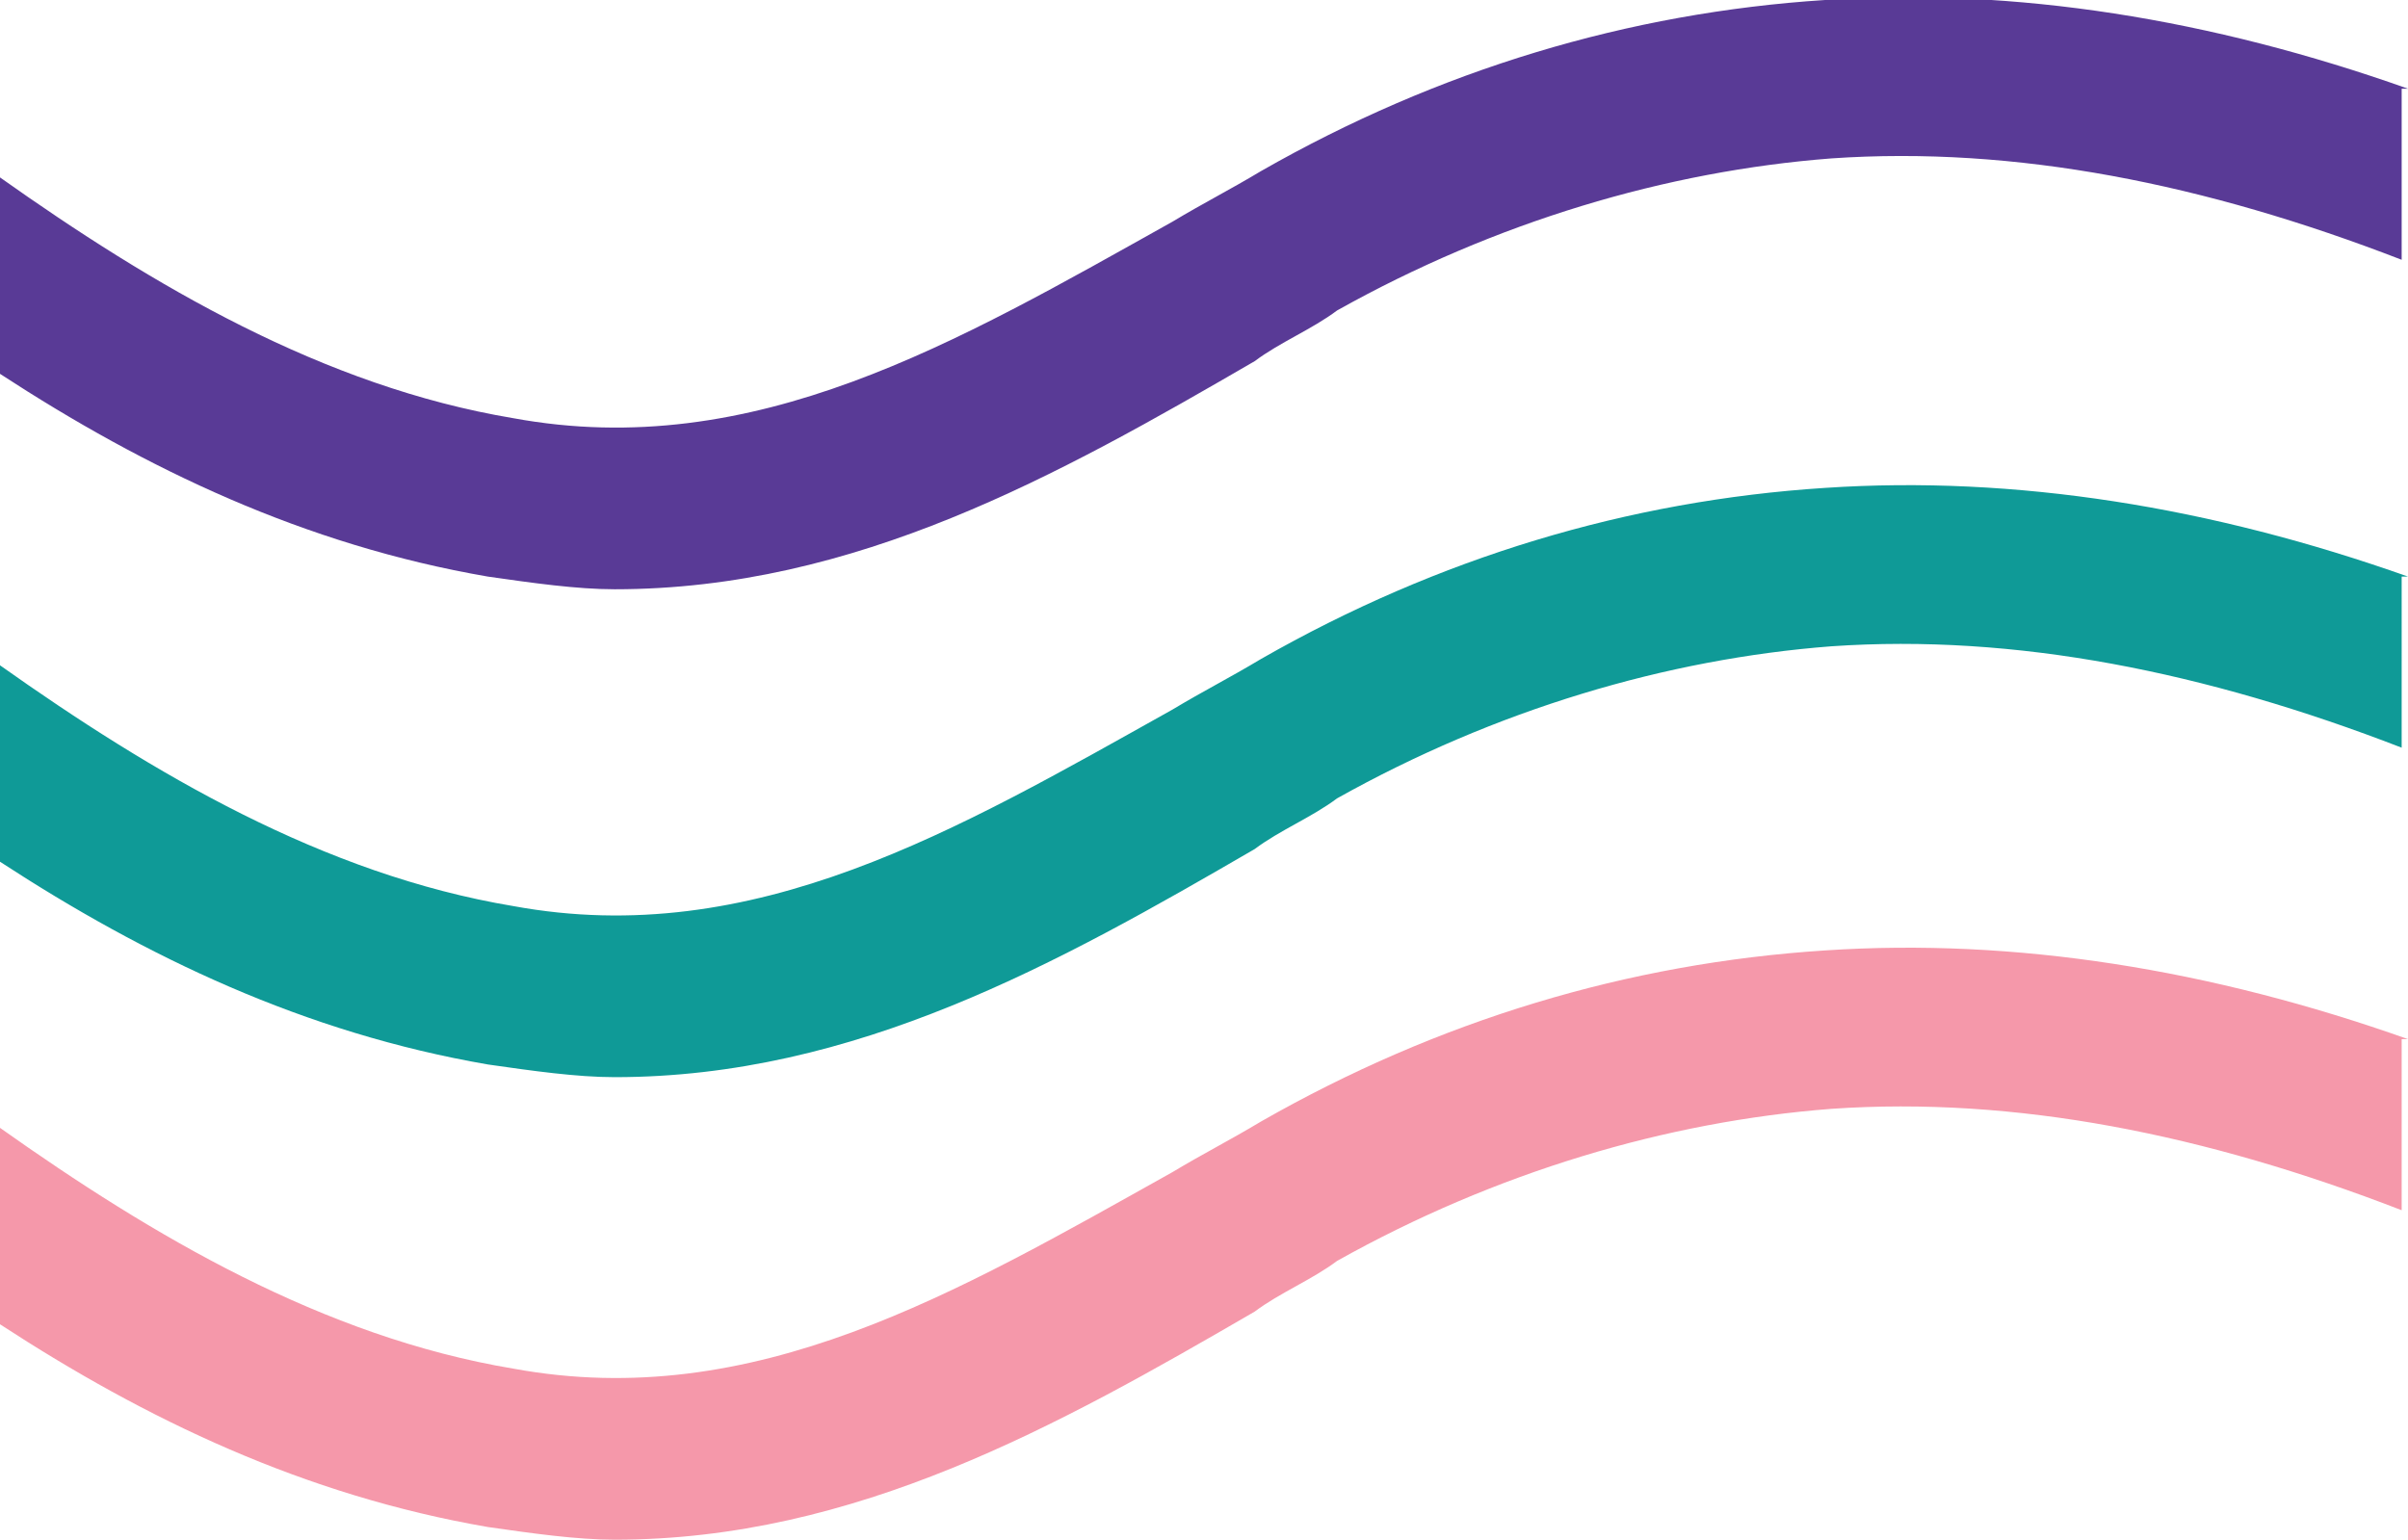 <?xml version="1.0" encoding="utf-8"?>
<!-- Generator: Adobe Illustrator 19.0.0, SVG Export Plug-In . SVG Version: 6.00 Build 0)  -->
<svg version="1.1" id="Слой_1" xmlns="http://www.w3.org/2000/svg" xmlns:xlink="http://www.w3.org/1999/xlink" x="0px" y="0px"
	 viewBox="0 0 38 24.3" style="enable-background:new 0 0 38 24.3;" xml:space="preserve">
<style type="text/css">
	.st0{fill:#593A96;}
	.st1{fill:#0F9A97;}
	.st2{fill:#F598AA;}
</style>
<path class="st0" d="M38,1.4c-3.1-1.1-6.2-1.6-9.2-1.4c-3.1,0.2-6.1,1.1-8.9,2.7C19.4,3,19,3.2,18.5,3.5c-3.4,1.9-6.6,3.8-10.4,3.1
	C5.1,6.1,2.4,4.5,0,2.8v3.1c2.3,1.5,4.8,2.7,7.7,3.2c0.7,0.1,1.4,0.2,2,0.2c3.8,0,7-1.8,10.1-3.6c0.4-0.3,0.9-0.5,1.3-0.8
	c2.5-1.4,5.2-2.2,7.8-2.4c2.9-0.2,5.9,0.4,9,1.6V1.4z"/>
<path class="st1" d="M38,9.1c-3.1-1.1-6.2-1.6-9.2-1.4c-3.1,0.2-6.1,1.1-8.9,2.7c-0.5,0.3-0.9,0.5-1.4,0.8
	c-3.4,1.9-6.6,3.8-10.4,3.1c-3-0.5-5.7-2.1-8.1-3.8v3.1c2.3,1.5,4.8,2.7,7.7,3.2c0.7,0.1,1.4,0.2,2,0.2c3.8,0,7-1.8,10.1-3.6
	c0.4-0.3,0.9-0.5,1.3-0.8c2.5-1.4,5.2-2.2,7.8-2.4c2.9-0.2,5.9,0.4,9,1.6V9.1z"/>
<path class="st2" d="M38,16.4c-3.1-1.1-6.2-1.6-9.2-1.4c-3.1,0.2-6.1,1.1-8.9,2.7c-0.5,0.3-0.9,0.5-1.4,0.8
	c-3.4,1.9-6.6,3.8-10.4,3.1c-3-0.5-5.7-2.1-8.1-3.8v3.1c2.3,1.5,4.8,2.7,7.7,3.2c0.7,0.1,1.4,0.2,2,0.2c3.8,0,7-1.8,10.1-3.6
	c0.4-0.3,0.9-0.5,1.3-0.8c2.5-1.4,5.2-2.2,7.8-2.4c2.9-0.2,5.9,0.4,9,1.6V16.4z"/>
</svg>
